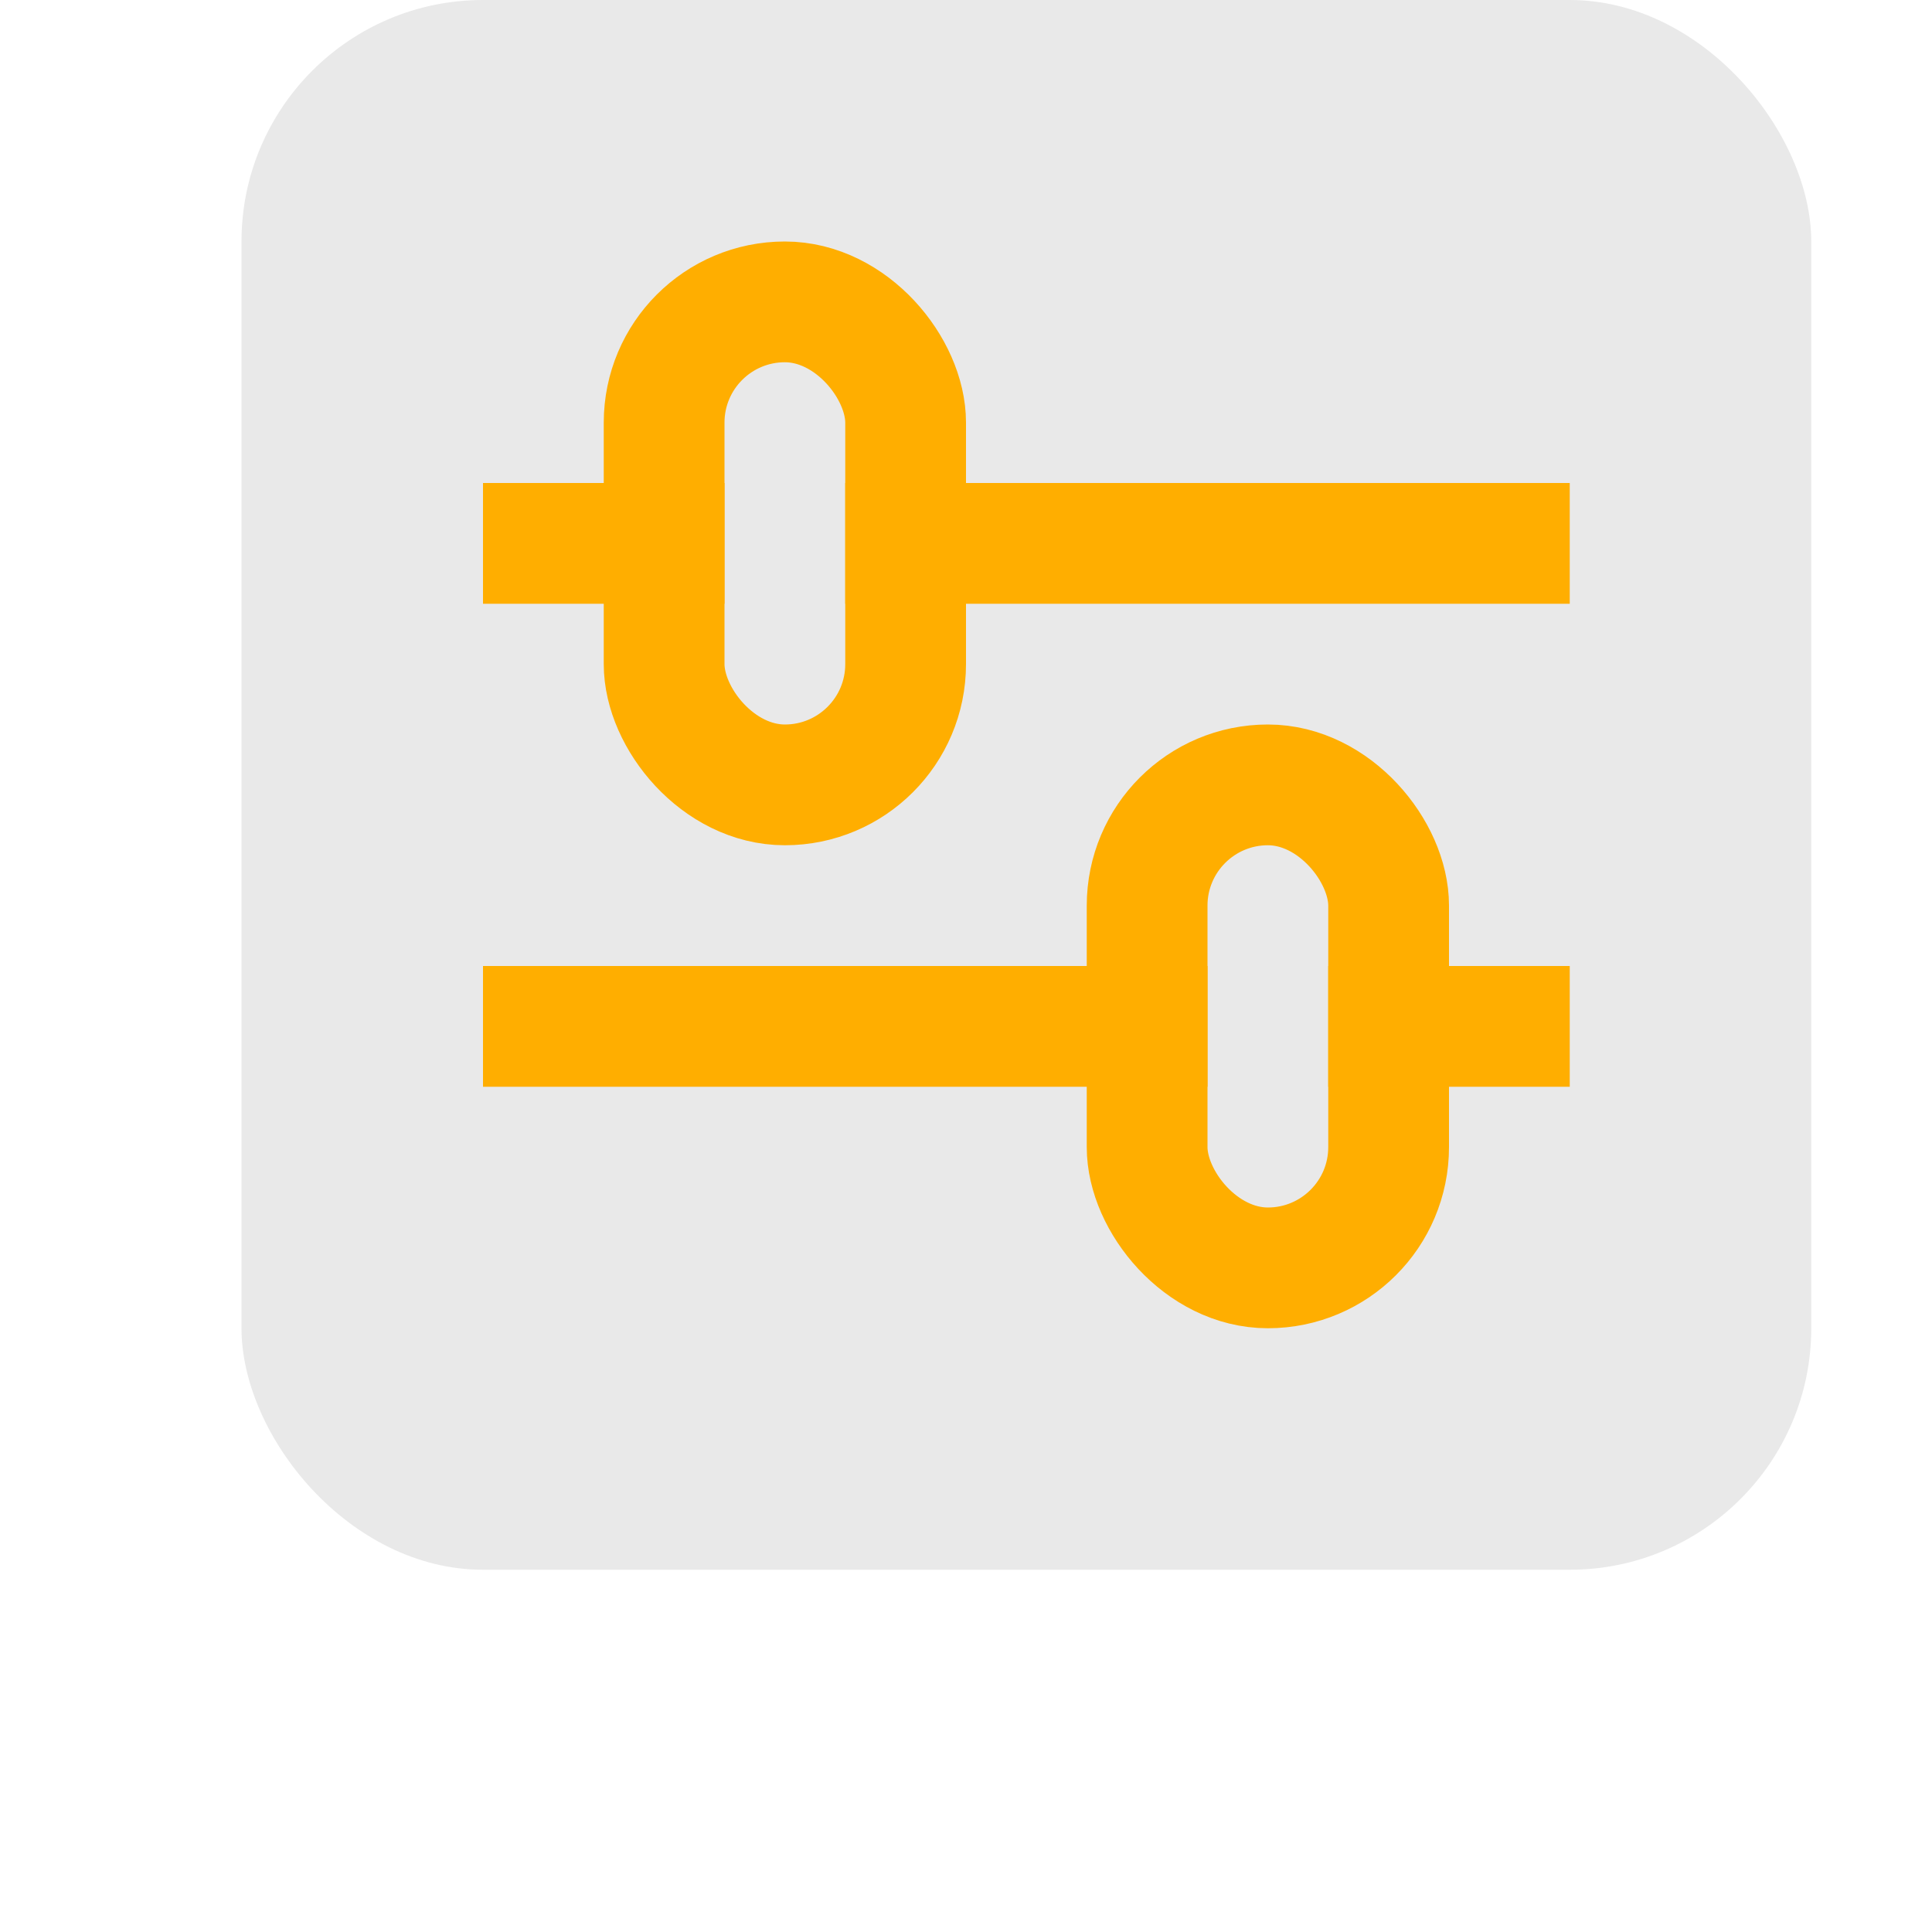 <svg xmlns="http://www.w3.org/2000/svg" width="16" height="16" viewBox="0 0 16 16"><rect x="2" width="13" height="13" rx="2" style="fill:#e9e9e9"/><line x1="4.5" y1="4.5" x2="5.5" y2="4.5" style="fill:none;stroke:#FFAE00 ;stroke-linecap:square;stroke-linejoin:round"/><line x1="7.5" y1="4.5" x2="12.5" y2="4.5" style="fill:none;stroke:#FFAE00 ;stroke-linecap:square;stroke-linejoin:round"/><rect x="5.5" y="2.5" width="2" height="4" rx="1" style="fill:none;stroke:#FFAE00 ;stroke-linecap:square;stroke-linejoin:round"/><line x1="12.5" y1="8.5" x2="11.5" y2="8.5" style="fill:none;stroke:#FFAE00 ;stroke-linecap:square;stroke-linejoin:round"/><line x1="9.5" y1="8.5" x2="4.5" y2="8.5" style="fill:none;stroke:#FFAE00 ;stroke-linecap:square;stroke-linejoin:round"/><rect x="9.5" y="6.5" width="2" height="4" rx="1" transform="translate(21 17) rotate(-180)" style="fill:none;stroke:#FFAE00 ;stroke-linecap:square;stroke-linejoin:round"/></svg>